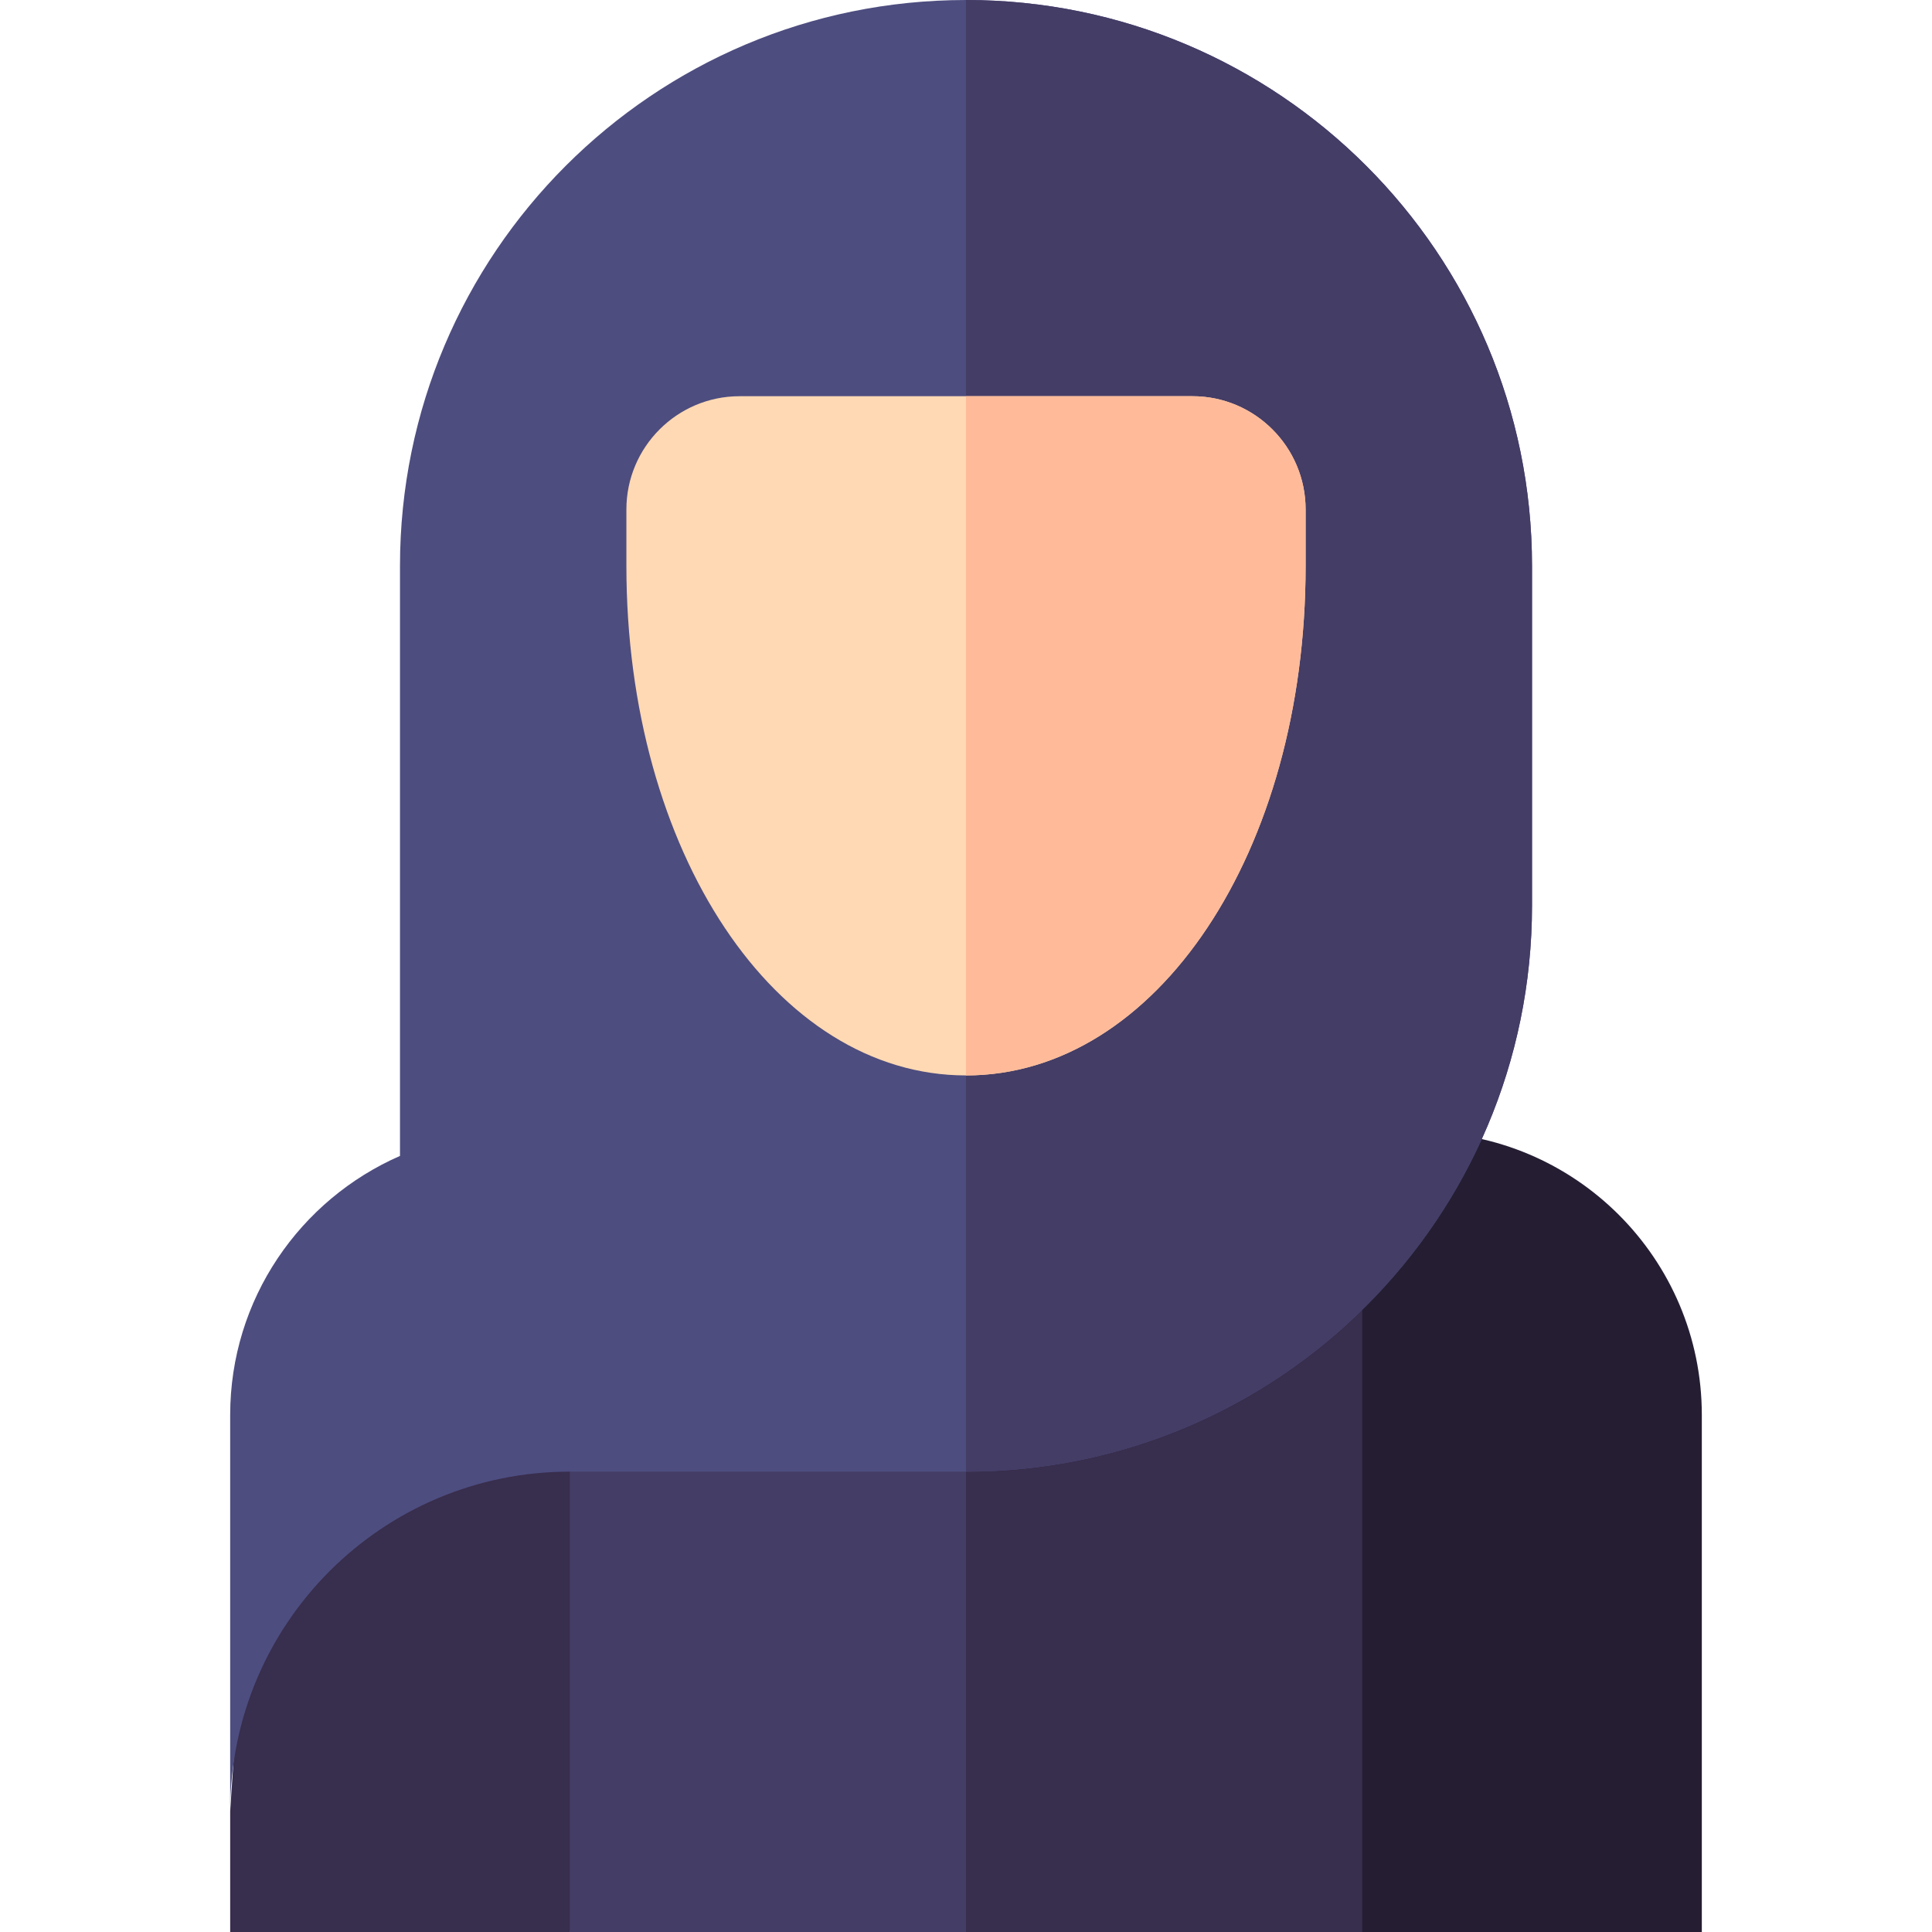 <svg id="Capa_1" enable-background="new 0 0 512 512" height="512" viewBox="0 0 512 512" width="512" xmlns="http://www.w3.org/2000/svg"><g><path d="m361 300h-105-105l-15 21v164.841l15 26.159h105 105l15-26.869v-155.605z" fill="#443d66"/><path d="m376 485.131v-155.605l-15-29.526h-105v212h105z" fill="#382e4d"/><g><path d="m376 300h-15v212h90v-137c0-41.422-33.578-75-75-75z" fill="#251e33"/><path d="m136 300-69 90-6 90v32h90v-212z" fill="#382e4d"/></g><path d="m256 0c-82.842 0-150 67.158-150 150v156.332c-26.468 11.581-45 37.928-45 68.668v105c0-49.706 40.294-90 90-90h105c82.842 0 150-67.158 150-150v-90c0-82.842-67.158-150-150-150z" fill="#4d4d80"/><path d="m406 240v-90c0-82.842-67.158-150-150-150v390c82.842 0 150-67.158 150-150z" fill="#443d66"/><path d="m316 105h-60-60c-16.553 0-30 13.462-30 30v15c0 75.703 39.521 135 90 135s90-59.297 90-135v-15c0-16.538-13.447-30-30-30z" fill="#ffd9b3"/><path d="m346 150v-15c0-16.538-13.447-30-30-30h-60v180c50.479 0 90-59.297 90-135z" fill="#fb9"/></g></svg>